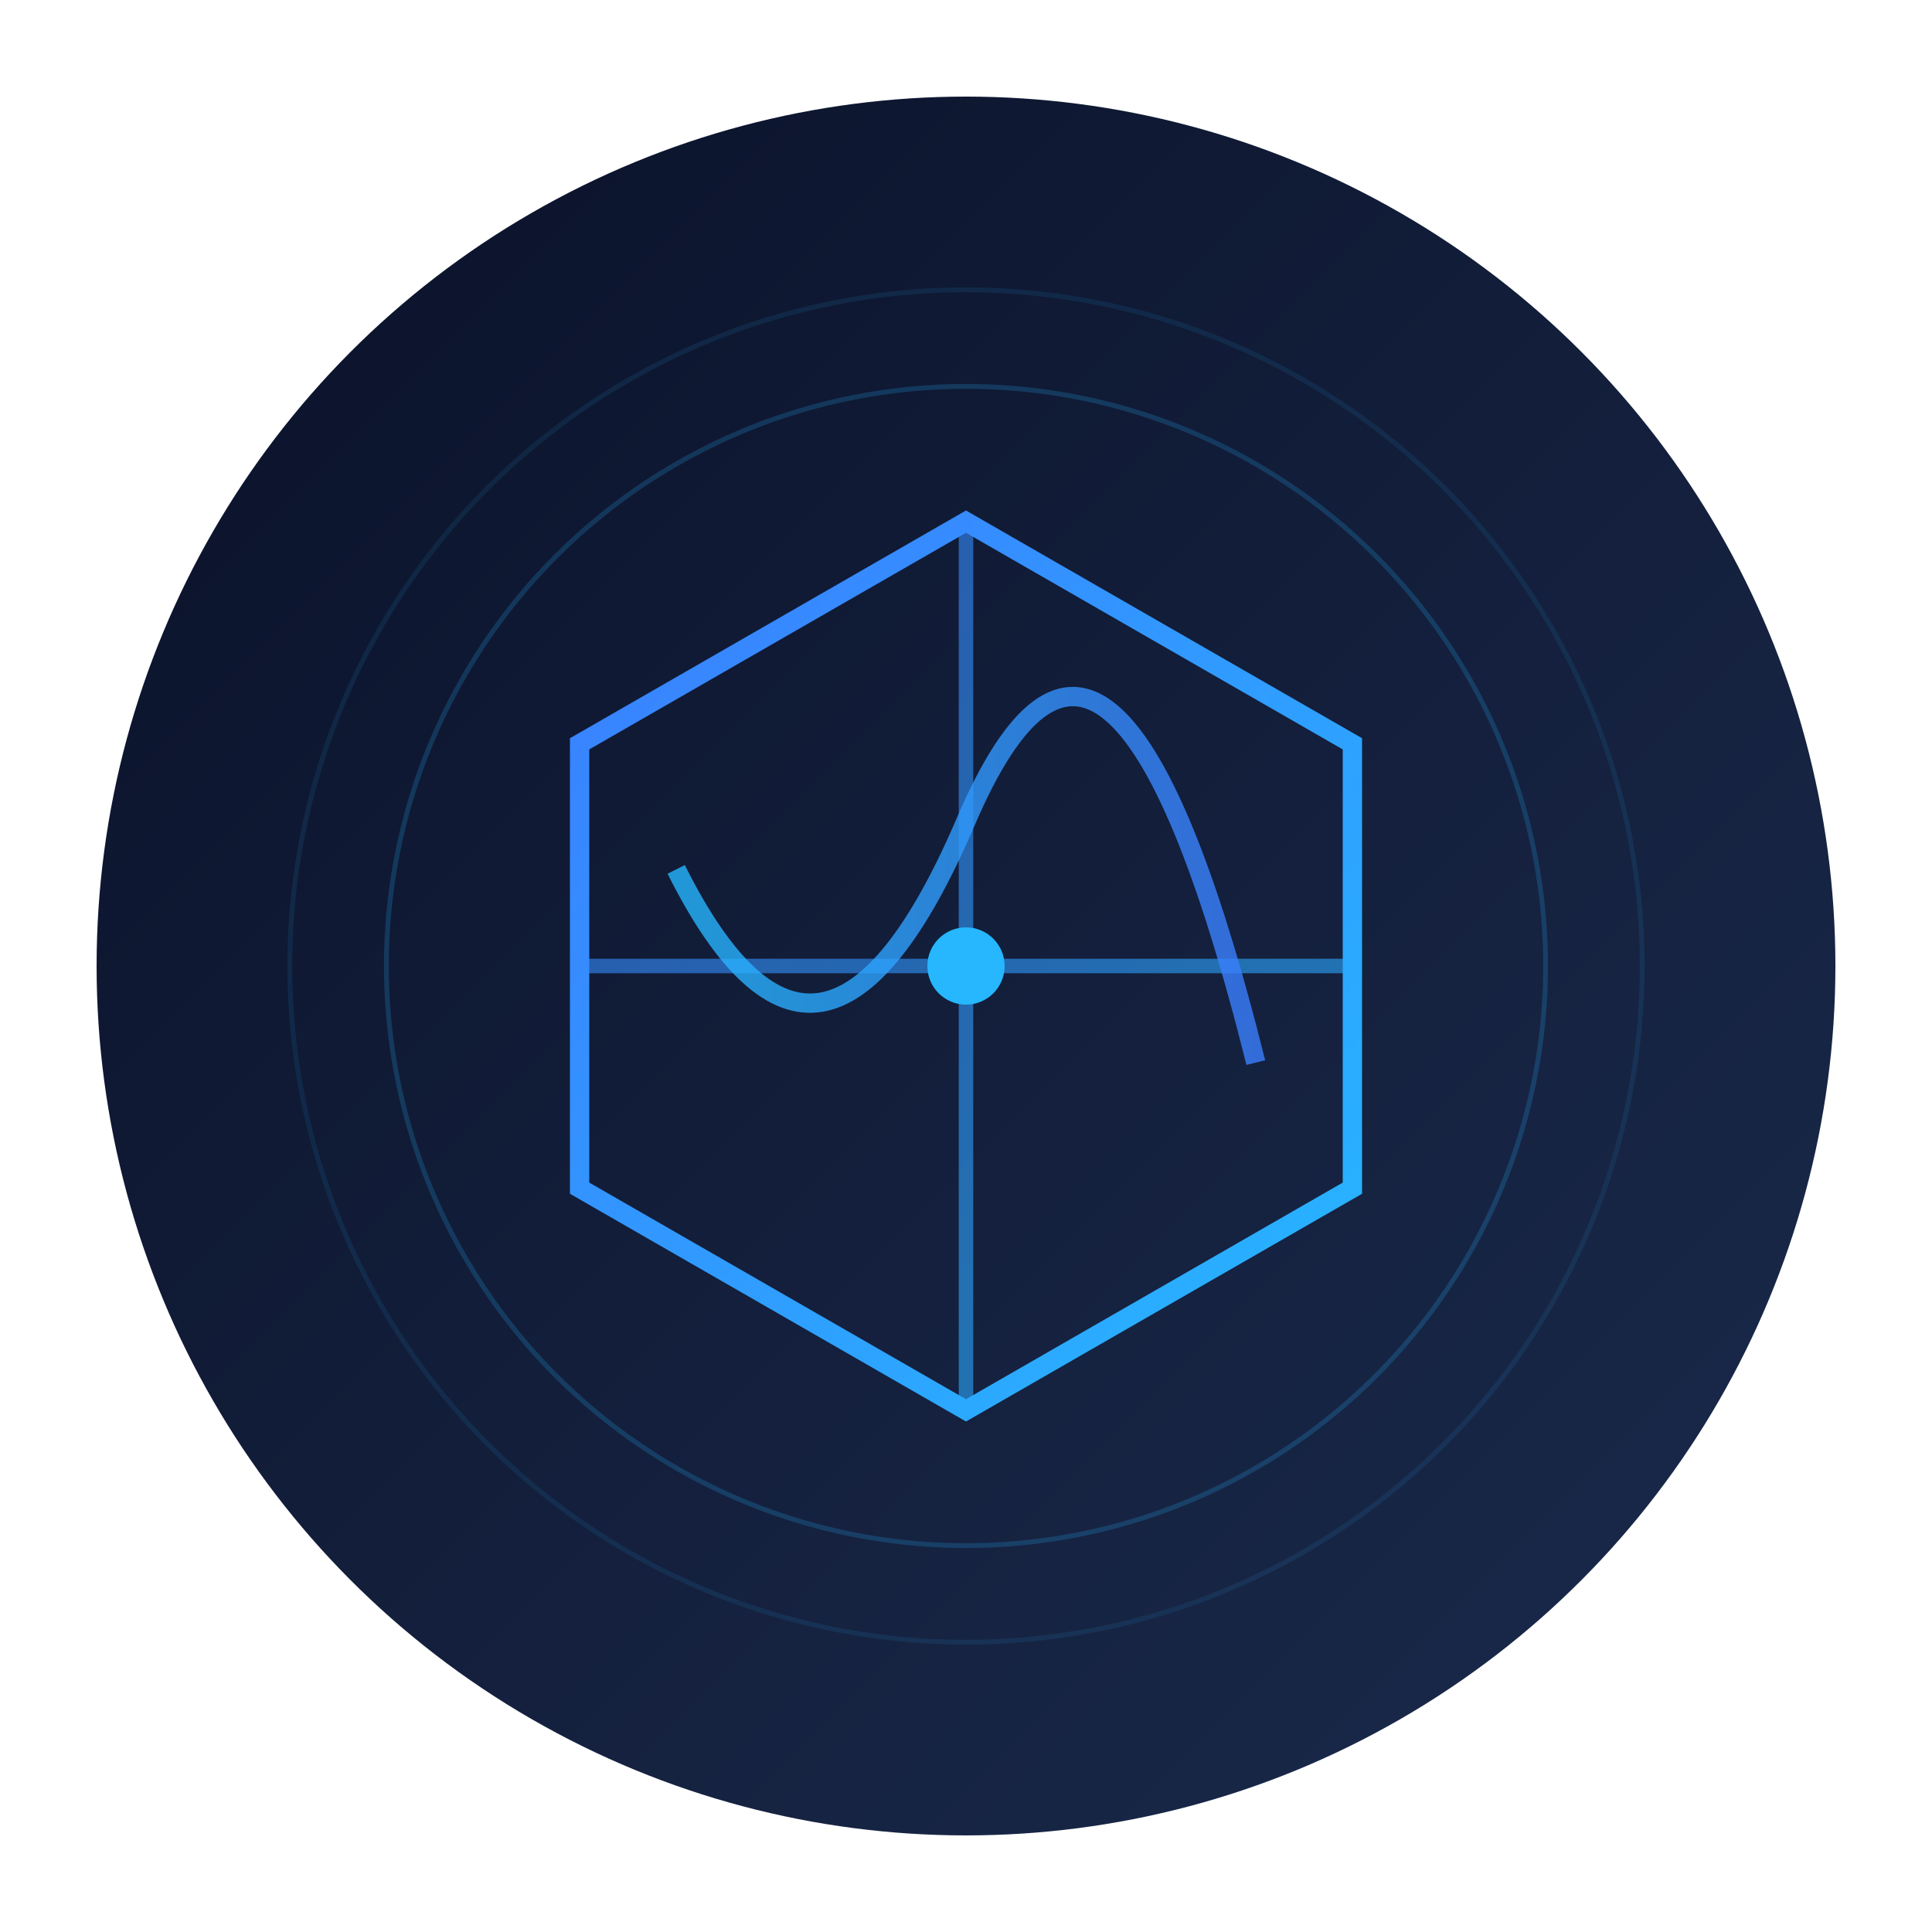 <?xml version="1.0" encoding="UTF-8"?>
<svg xmlns="http://www.w3.org/2000/svg" viewBox="0 0 200 200">
  <defs>
    <!-- Simplified gradient -->
    <linearGradient id="primaryGradient" x1="0%" y1="0%" x2="100%" y2="100%">
      <stop offset="0%" style="stop-color:#0A1128"/>
      <stop offset="100%" style="stop-color:#1B2B4D"/>
    </linearGradient>
    <!-- Core element gradient -->
    <linearGradient id="coreGradient" x1="0%" y1="0%" x2="100%" y2="100%">
      <stop offset="0%" style="stop-color:#3B7EFF"/>
      <stop offset="100%" style="stop-color:#26B7FF"/>
    </linearGradient>
    <!-- Trading line gradient -->
    <linearGradient id="tradeLine" x1="0%" y1="0%" x2="100%" y2="0%">
      <stop offset="0%" style="stop-color:#26B7FF"/>
      <stop offset="100%" style="stop-color:#3B7EFF"/>
    </linearGradient>
    <!-- Minimized glow effect -->
    <filter id="minimalGlow" x="-20%" y="-20%" width="140%" height="140%">
      <feGaussianBlur stdDeviation="1" result="blur"/>
      <feMerge>
        <feMergeNode in="blur"/>
        <feMergeNode in="SourceGraphic"/>
      </feMerge>
    </filter>
  </defs>
  <!-- Background -->
  <circle cx="100" cy="100" r="90" fill="url(#primaryGradient)"/>
  <!-- Core structure -->
  <g transform="translate(100,100)">
    <!-- Main hexagon -->
    <path d="M-40,-23 L0,-46 L40,-23 L40,23 L0,46 L-40,23 Z"
          fill="none"
          stroke="url(#coreGradient)"
          stroke-width="2"
          filter="url(#minimalGlow)"/>
    <!-- Simplified internal structure -->
    <path d="M0,-46 L0,46 M-40,0 L40,0"
          stroke="url(#coreGradient)"
          stroke-width="1.5"
          opacity="0.6"/>
    <!-- Core node -->
    <circle cx="0" cy="0" r="4" fill="#26B7FF" filter="url(#minimalGlow)"/>
  </g>
  <!-- Streamlined trading curves -->
  <g transform="translate(100,100)" opacity="0.8">
    <path d="M-30,-10 Q-15,20 0,-15 T30,10"
          fill="none"
          stroke="url(#tradeLine)"
          stroke-width="2"
          filter="url(#minimalGlow)"/>
  </g>
  <!-- Minimized decorative elements -->
  <g transform="translate(100,100)">
    <circle r="60"
            fill="none"
            stroke="#26B7FF"
            stroke-width="0.5"
            opacity="0.2"/>
    <circle r="70"
            fill="none"
            stroke="#26B7FF"
            stroke-width="0.5"
            opacity="0.1"/>
  </g>
</svg> 